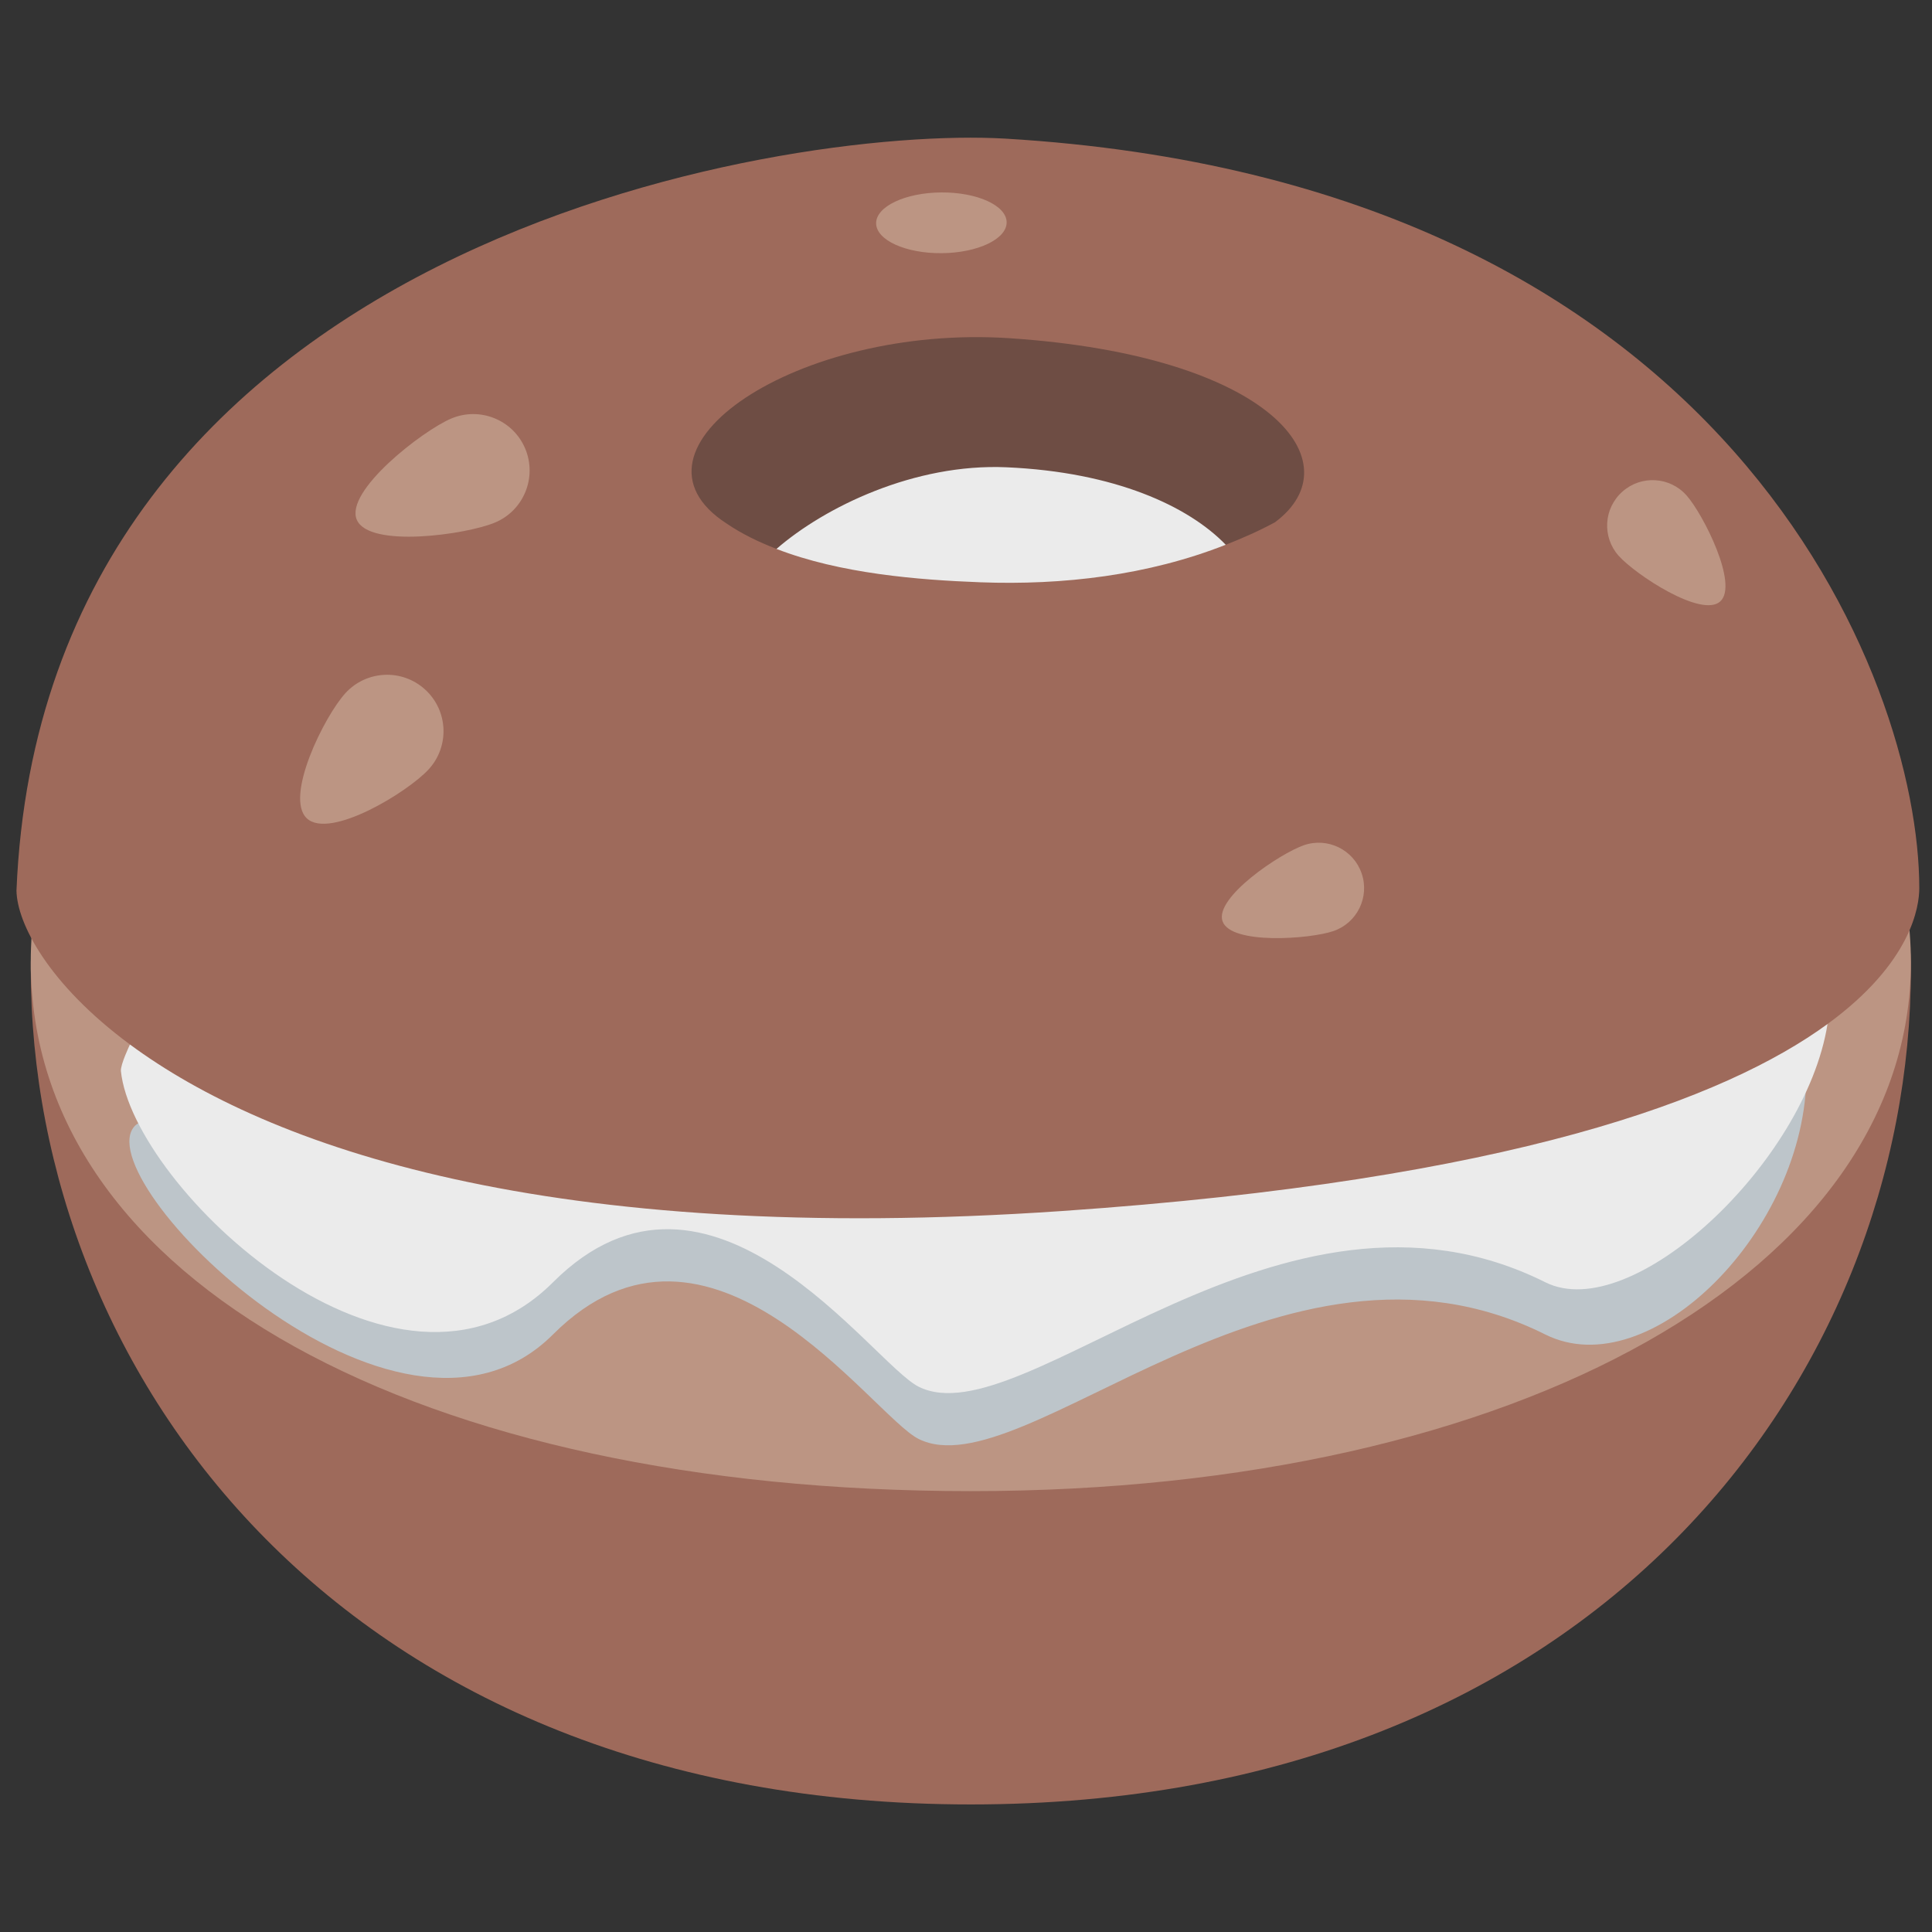 <ns0:svg xmlns:ns0="http://www.w3.org/2000/svg" viewBox="0 0 36 36"><ns0:rect x="0" y="0" width="36" height="36" fill="#333333" stroke="none"/><ns0:path fill="#9e6a5b" d="M18.09 9.295C7.847 9.295.573 13.188.573 18.053c0 7.569 5.839 15.57 17.517 15.57 11.678 0 17.517-8.001 17.517-15.57 0-4.865-7.274-8.758-17.517-8.758z" /><ns0:path fill="#bc9583" d="M18.09 8.322C7.847 8.322.573 11.961.573 17.927c0 5.966 7.273 9.858 17.517 9.858 10.243 0 17.517-4.146 17.517-9.858S28.333 8.322 18.09 8.322z" /><ns0:path fill="#bdc5ca" d="M2.519 20.973c-.973.973 4.866 6.812 7.785 3.893 2.919-2.919 5.942 1.511 6.812 1.946 1.946.973 6.754-4.408 11.678-1.946 1.947.973 4.866-1.946 4.866-4.866 0-2.919-30.167 0-31.141.973z" /><ns0:path fill="#ebebeb" d="M2.422 19.462s-.181.378-.169.496c.217 2.144 5.132 6.854 8.052 3.935 2.919-2.919 5.942 1.511 6.812 1.946 1.946.973 6.754-4.408 11.678-1.946 1.608.804 4.848-2.228 5.258-4.811-2.136 0-31.631.38-31.631.38z" /><ns0:path fill="#9e6a5b" d="M18.733 2.583C14.568 2.34.805 4.52.307 16.595c.01.608.592 1.741 2.114 2.867 2.556 1.891 7.765 3.764 17.378 3.103 8.374-.576 12.357-2.1 14.253-3.483 1.577-1.15 1.711-2.203 1.711-2.532.001-3.89-3.541-13.164-17.03-13.967z" /><ns0:path fill="#ebebeb" d="M14.468 10.228c1.188.461 2.637.578 3.799.622 1.54.058 3.13-.13 4.572-.699 0-.963 0-2.838-4.186-2.838s-4.185 1.771-4.185 2.915z" /><ns0:path fill="#6e4d44" d="M18.811 6.302c-3.959-.262-7.406 2.073-5.272 3.453.279.191.596.344.93.473.897-.78 2.572-1.596 4.285-1.521 2.026.089 3.393.727 4.086 1.444.312-.123.62-.258.917-.419 1.489-1.108-.056-3.106-4.946-3.43z" /><ns0:g fill="#bc9583"><ns0:path d="M9.226 9.736c-.535.226-2.352.483-2.578-.052s1.225-1.659 1.76-1.885c.535-.226 1.152.024 1.378.559.225.535-.025 1.152-.56 1.378zm22.199-.506c.311.349.977 1.667.628 1.978-.349.311-1.581-.503-1.892-.852-.311-.349-.28-.884.069-1.194.349-.312.884-.281 1.195.068zm-6.578 8.119c-.442.152-1.915.258-2.067-.184-.152-.442 1.075-1.264 1.517-1.416.442-.152.923.083 1.075.525.152.442-.083.923-.525 1.075zm-16.86-3.013c-.393.428-1.839 1.308-2.267.915-.428-.393.325-1.909.718-2.337.393-.428 1.058-.456 1.485-.064.429.393.457 1.058.064 1.486z" /><ns0:ellipse transform="matrix(1 -.008 .008 1 -.031 .133)" cx="17.539" cy="4.159" rx="1.216" ry=".566" /></ns0:g></ns0:svg>
